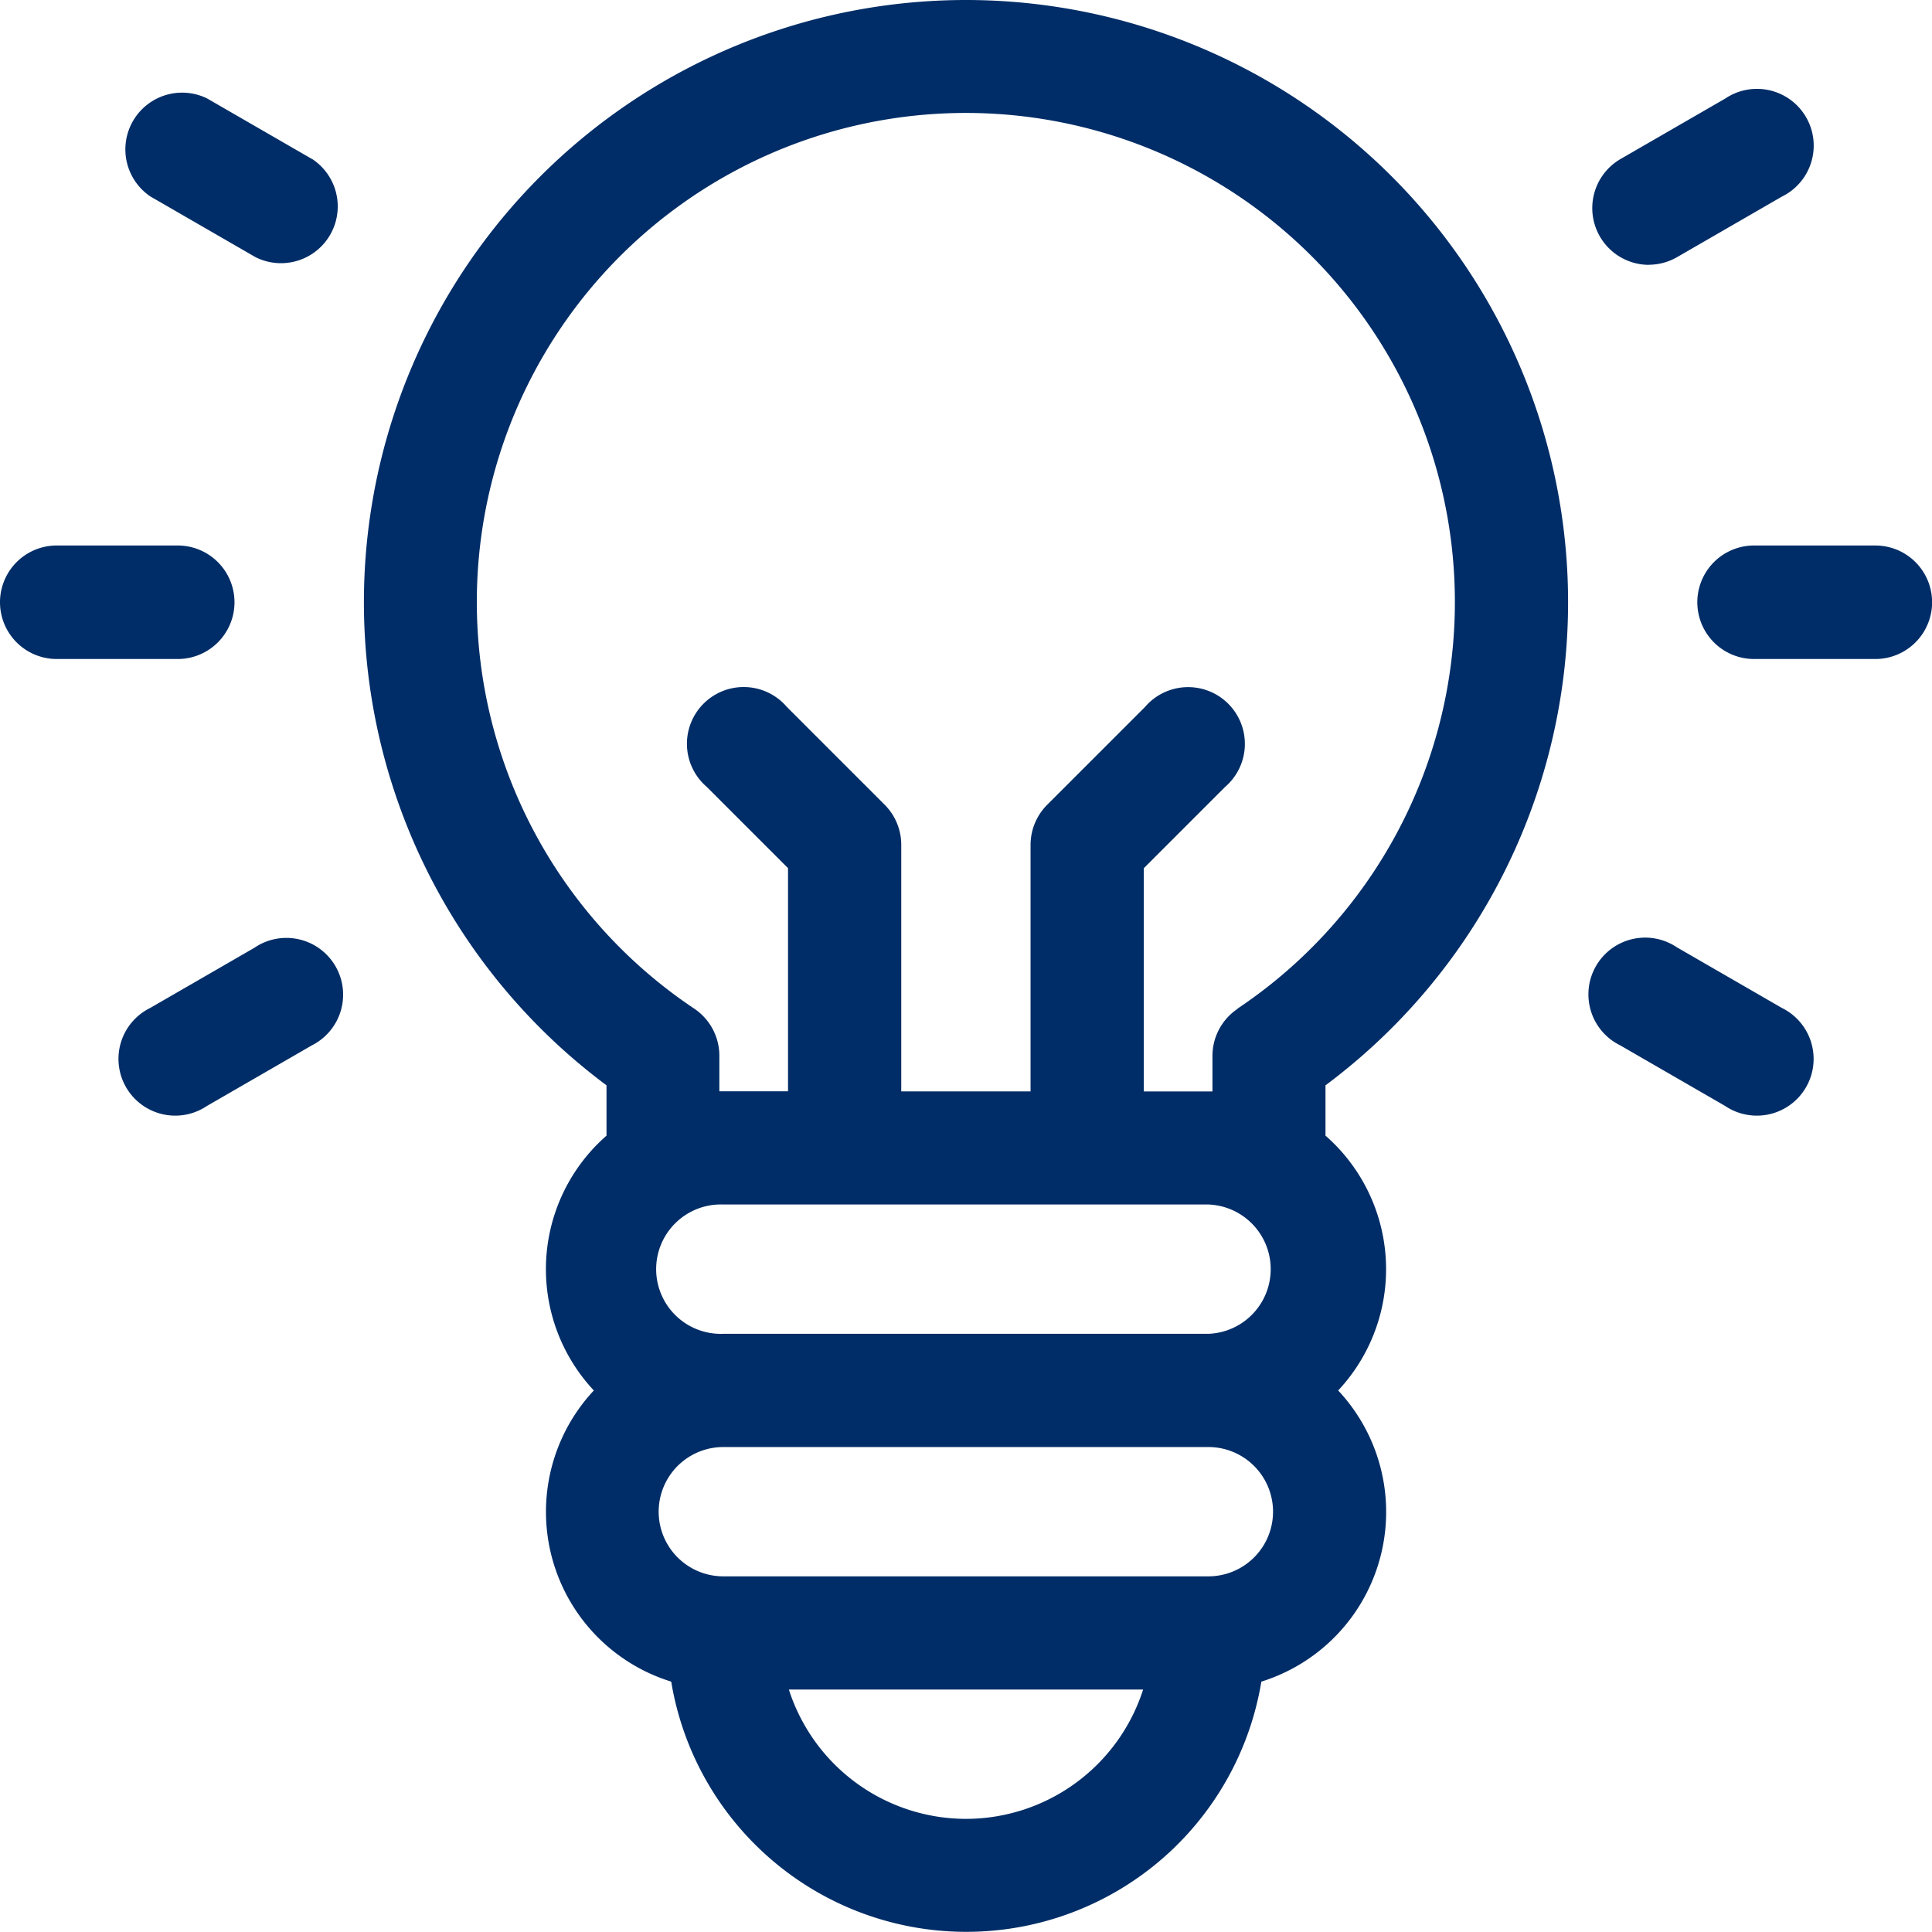 <svg height="20.425" viewBox="0 0 20.425 20.425" width="20.425" xmlns="http://www.w3.org/2000/svg"><g fill="#002d67"><path d="m102.765 0a6.367 6.367 0 0 0 -3.8 11.474v.532a1.876 1.876 0 0 0 -.134 2.694 1.879 1.879 0 0 0 .818 3.078 3.162 3.162 0 0 0 6.239 0 1.879 1.879 0 0 0 .812-3.078 1.876 1.876 0 0 0 -.134-2.694v-.532a6.367 6.367 0 0 0 -3.801-11.474zm2.564 12.734a.684.684 0 0 1 0 1.367h-5.129a.684.684 0 1 1 0-1.367zm-2.564 6.495a1.969 1.969 0 0 1 -1.872-1.367h3.745a1.969 1.969 0 0 1 -1.873 1.367zm2.564-2.564h-5.129a.683.683 0 1 1 0-1.367h5.128a.683.683 0 0 1 0 1.367zm.308-6a.6.6 0 0 0 -.266.5v.374h-.726v-2.36l.859-.859a.6.6 0 1 0 -.846-.846l-1.035 1.035a.6.6 0 0 0 -.175.423v2.606h-1.367v-2.607a.6.6 0 0 0 -.175-.423l-1.035-1.035a.6.6 0 1 0 -.846.846l.859.859v2.359h-.726v-.374a.6.6 0 0 0 -.266-.5 5.17 5.17 0 1 1 5.744 0zm0 0" transform="translate(-92.553)"/><path d="m2.479 145.2a.6.6 0 0 0 -.6-.6h-1.279a.6.6 0 1 0 0 1.2h1.28a.6.6 0 0 0 .599-.6zm0 0" transform="translate(0 -138.833)"/><path d="m451.747 144.6h-1.282a.6.6 0 1 0 0 1.2h1.282a.6.6 0 1 0 0-1.2zm0 0" transform="translate(-431.921 -138.833)"/><path d="m33.695 249.112-1.11.641a.6.6 0 1 0 .6 1.036l1.11-.641a.6.6 0 1 0 -.6-1.037zm0 0" transform="translate(-30.997 -239.097)"/><path d="m422.48 25.937a.6.6 0 0 0 .3-.08l1.11-.641a.6.6 0 1 0 -.6-1.036l-1.11.641a.6.6 0 0 0 .3 1.117zm0 0" transform="translate(-405.051 -23.138)"/><path d="m423.888 249.757-1.11-.641a.6.6 0 1 0 -.6 1.036l1.11.641a.6.6 0 1 0 .6-1.036zm0 0" transform="translate(-405.05 -239.101)"/><path d="m34.3 24.821-1.11-.641a.6.6 0 0 0 -.6 1.036l1.11.641a.6.6 0 0 0 .6-1.037zm0 0" transform="translate(-31 -23.139)"/></g></svg>